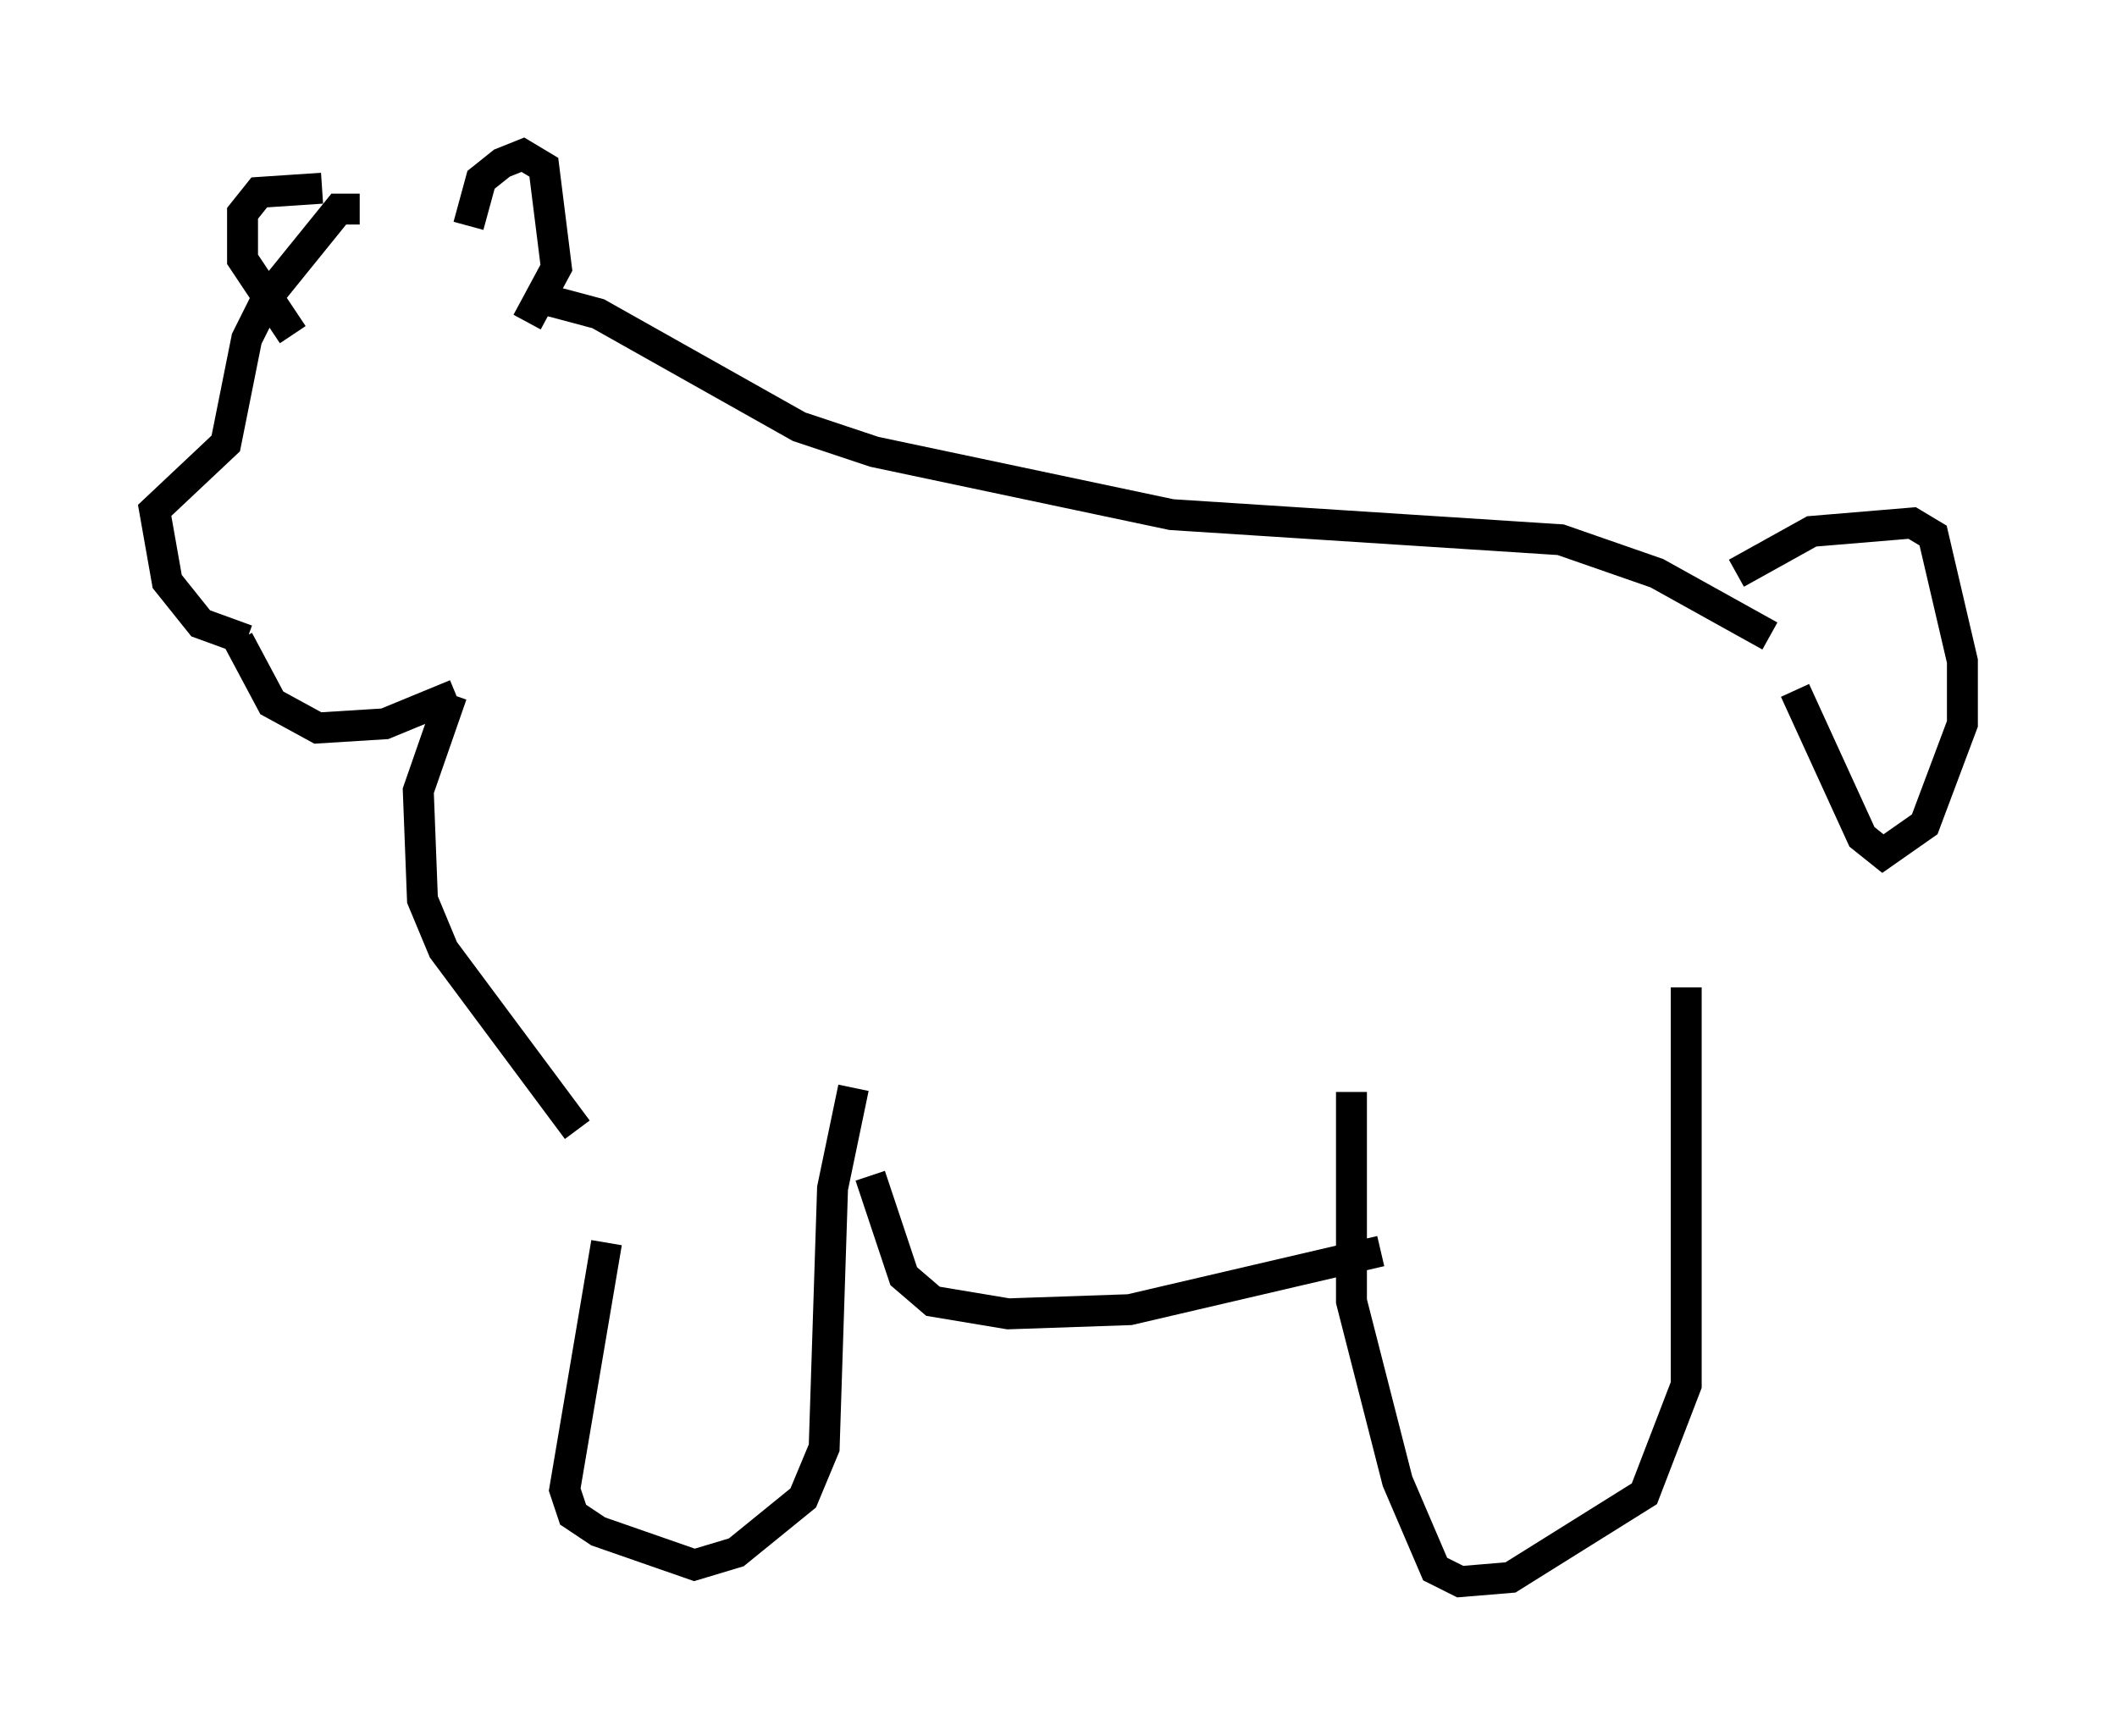 <?xml version="1.0" encoding="utf-8" ?>
<svg baseProfile="full" height="56.143" version="1.1" width="68.457" xmlns="http://www.w3.org/2000/svg" xmlns:ev="http://www.w3.org/2001/xml-events" xmlns:xlink="http://www.w3.org/1999/xlink"><defs /><rect fill="white" height="56.143" width="68.457" x="0" y="0" /><path d="M19.208, 33.822 m0.406, 6.36 l-1.353, 7.984 0.271, 0.812 l0.812, 0.541 3.112, 1.083 l1.353, -0.406 2.165, -1.759 l0.677, -1.624 0.271, -8.39 l0.677, -3.248 m16.103, 0.135 l0.0, 6.766 1.488, 5.819 l1.218, 2.842 0.812, 0.406 l1.624, -0.135 4.33, -2.706 l1.353, -3.518 0.0, -12.855 m-26.387, 6.089 l1.083, 3.248 0.947, 0.812 l2.436, 0.406 3.924, -0.135 l8.119, -1.894 m-25.981, -3.924 l-4.33, -5.819 -0.677, -1.624 l-0.135, -3.518 1.083, -3.112 m-2.977, -15.697 l-0.677, 0.0 -2.3, 2.842 l-0.677, 1.353 -0.677, 3.383 l-2.3, 2.165 0.406, 2.3 l1.083, 1.353 1.488, 0.541 m-0.271, 0.0 l1.083, 2.03 1.488, 0.812 l2.165, -0.135 2.3, -0.947 m0.406, -15.155 l0.406, -1.488 0.677, -0.541 l0.677, -0.271 0.677, 0.406 l0.406, 3.248 -0.947, 1.759 m-6.631, -4.33 l-2.03, 0.135 -0.541, 0.677 l0.0, 1.488 1.624, 2.436 m7.848, -1.218 l2.03, 0.541 6.495, 3.654 l2.436, 0.812 9.607, 2.03 l12.584, 0.812 3.112, 1.083 l3.654, 2.03 m-1.083, -2.03 l2.436, -1.353 3.248, -0.271 l0.677, 0.406 0.947, 4.059 l0.0, 2.03 -1.218, 3.248 l-1.353, 0.947 -0.677, -0.541 l-2.165, -4.736 " fill="none" stroke="black" stroke-width="1" /></svg>